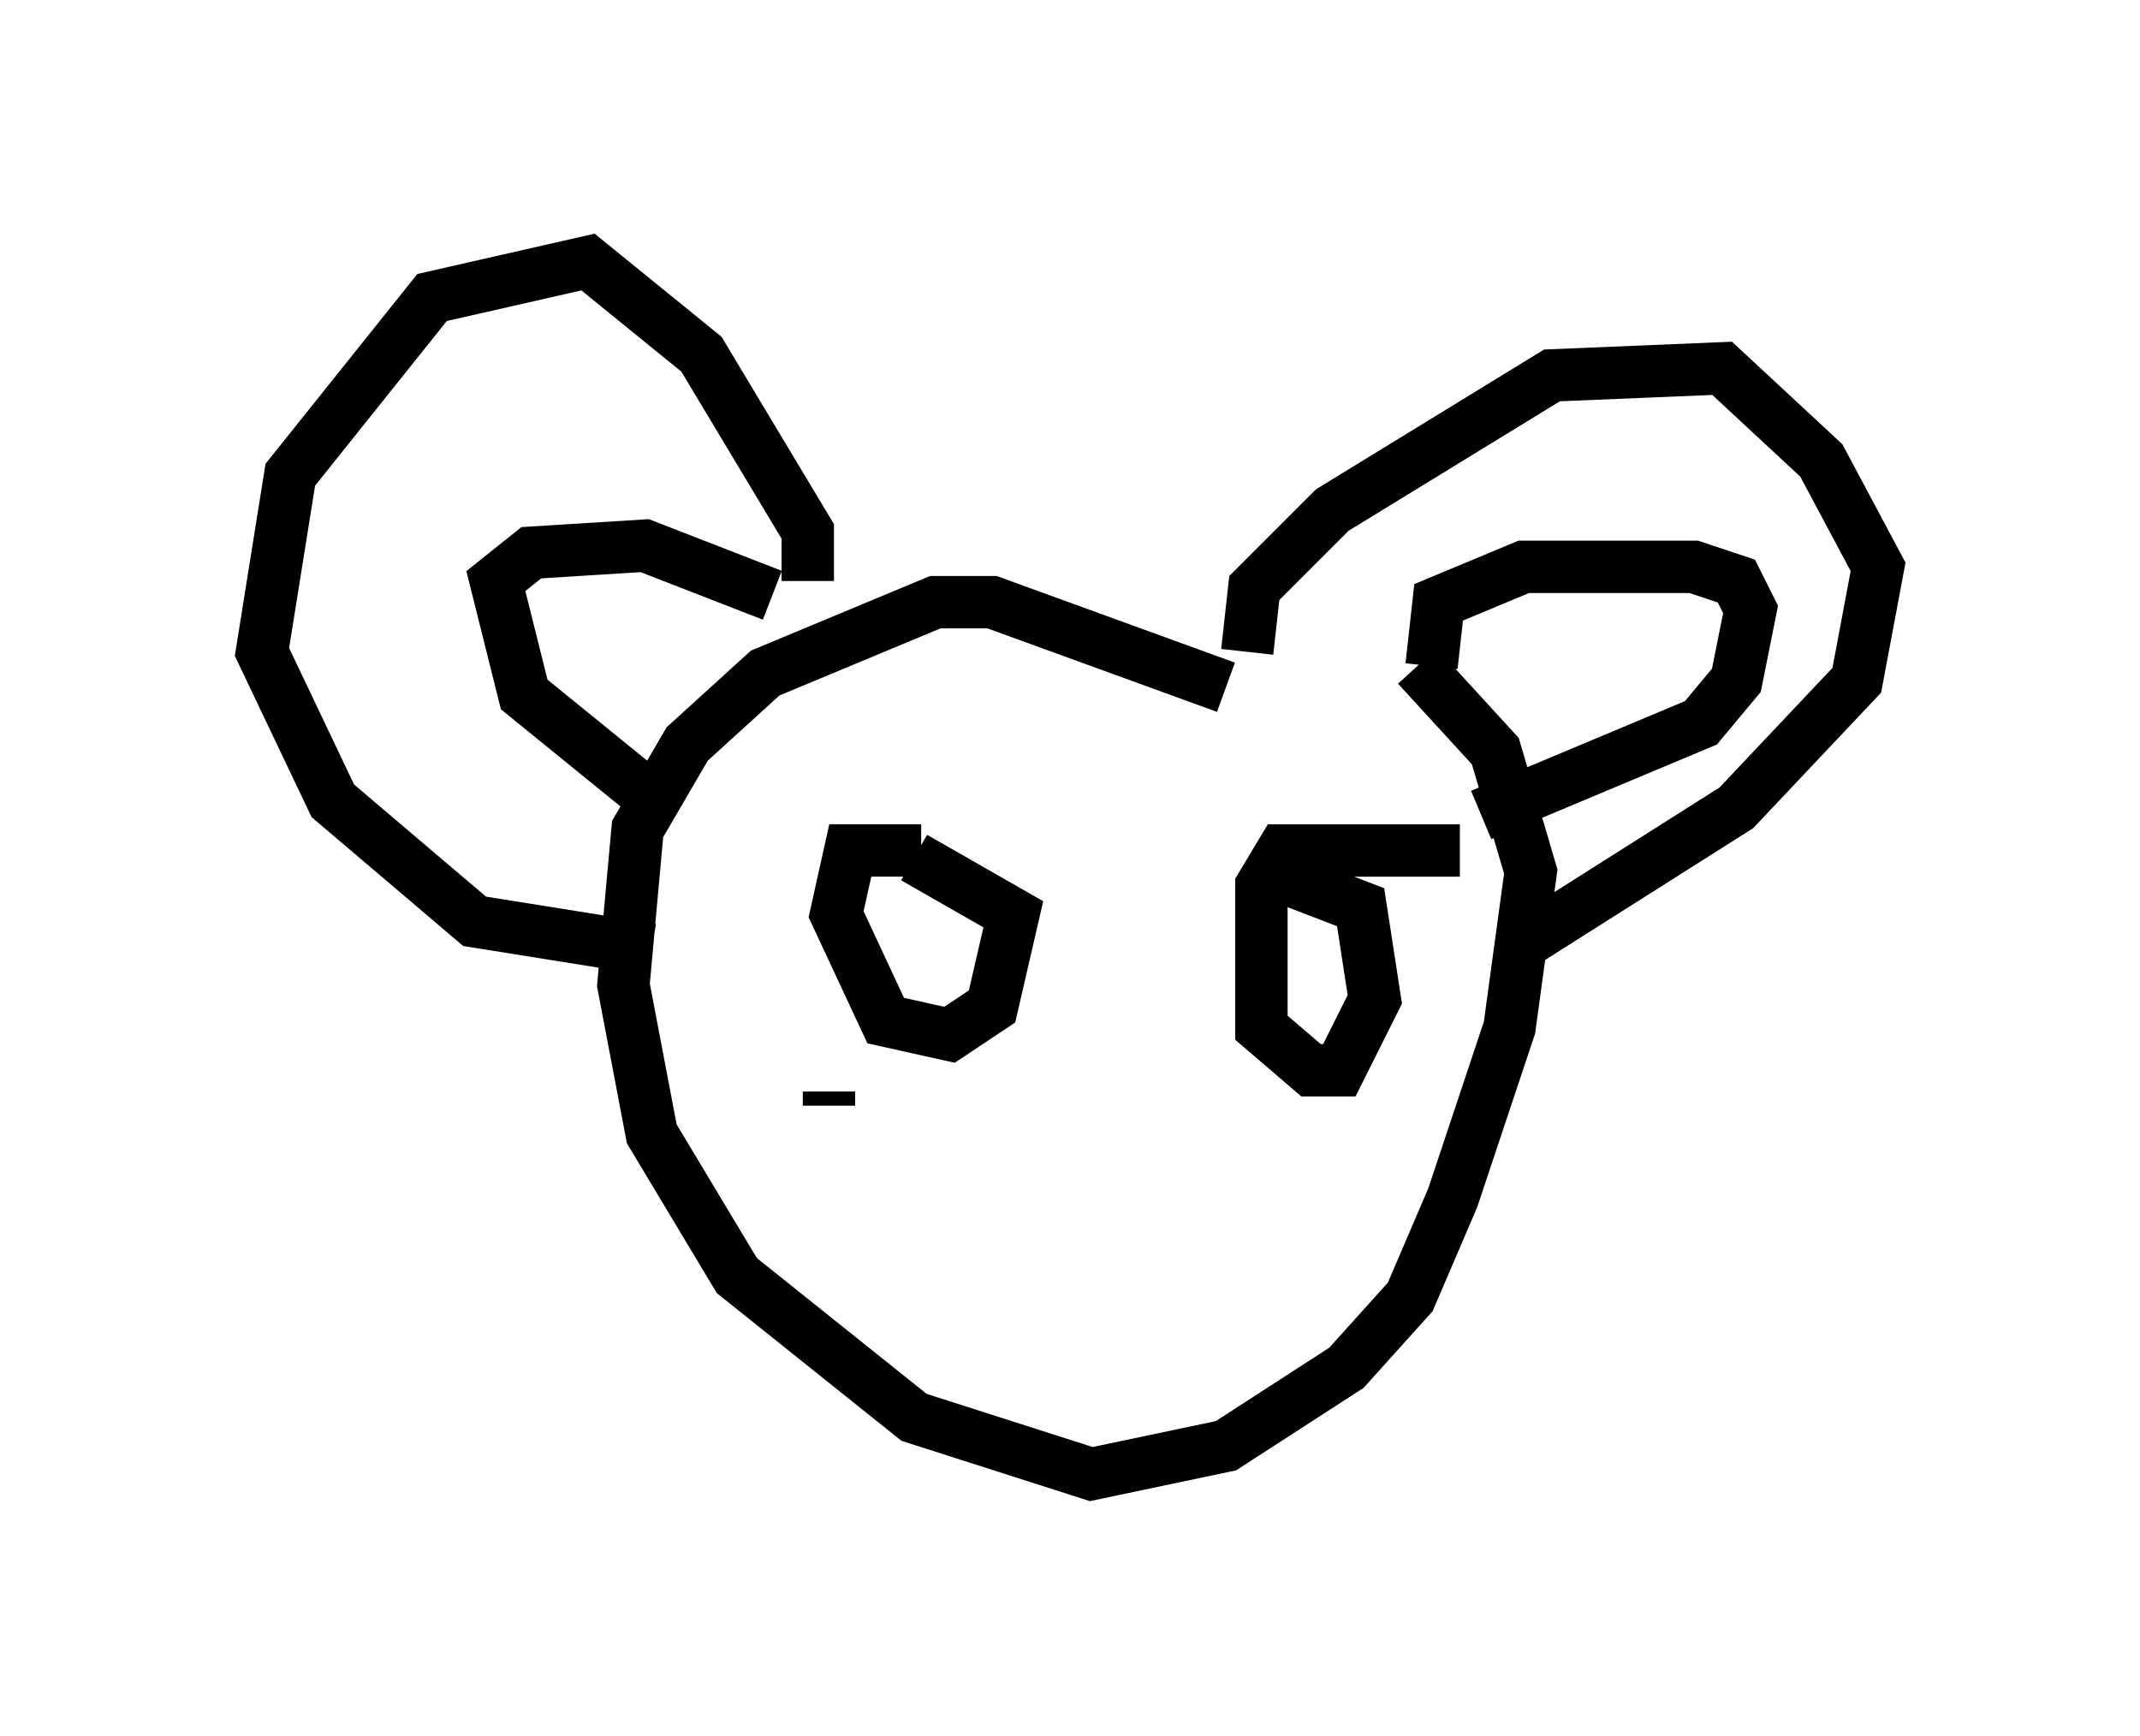 <?xml version="1.0" encoding="utf-8" ?>
<svg baseProfile="full" height="33.139" version="1.1" width="40.852" xmlns="http://www.w3.org/2000/svg" xmlns:ev="http://www.w3.org/2001/xml-events" xmlns:xlink="http://www.w3.org/1999/xlink"><defs /><rect fill="white" height="33.139" width="40.852" x="0" y="0" /><path d="M25.703, 14.607 m-2.3, -1.488 l-4.465, -1.624 -1.083, 0.0 l-3.248, 1.353 -1.488, 1.353 l-0.947, 1.624 -0.271, 2.977 l0.541, 2.842 1.624, 2.706 l3.383, 2.706 3.383, 1.083 l2.571, -0.541 2.3, -1.488 l1.218, -1.353 0.812, -1.894 l1.083, -3.248 0.406, -2.977 l-0.677, -2.3 -1.488, -1.624 m-3.248, -0.271 l0.135, -1.218 1.488, -1.488 l4.195, -2.571 3.248, -0.135 l1.894, 1.759 1.083, 2.03 l-0.406, 2.165 -2.3, 2.436 l-4.059, 2.571 m-13.667, -6.901 l0.0, -0.947 -2.03, -3.383 l-2.165, -1.759 -2.977, 0.677 l-2.706, 3.383 -0.541, 3.383 l1.353, 2.842 2.706, 2.3 l3.383, 0.541 m-0.271, -3.112 l-2.165, -1.759 -0.541, -2.165 l0.677, -0.541 2.165, -0.135 l2.436, 0.947 m12.584, 1.353 l0.135, -1.218 1.624, -0.677 l3.248, 0.0 0.812, 0.271 l0.271, 0.541 -0.271, 1.353 l-0.677, 0.812 -4.195, 1.759 m-10.69, 0.677 l-1.353, 0.0 -0.271, 1.218 l0.947, 2.03 1.218, 0.271 l0.812, -0.541 0.406, -1.759 l-1.894, -1.083 m10.419, -0.135 l-3.383, 0.0 -0.406, 0.677 l0.0, 2.706 0.947, 0.812 l0.541, 0.0 0.677, -1.353 l-0.271, -1.759 -1.759, -0.677 m-8.39, 4.195 l0.0, 0.271 " fill="none" stroke="black" stroke-width="1" /></svg>